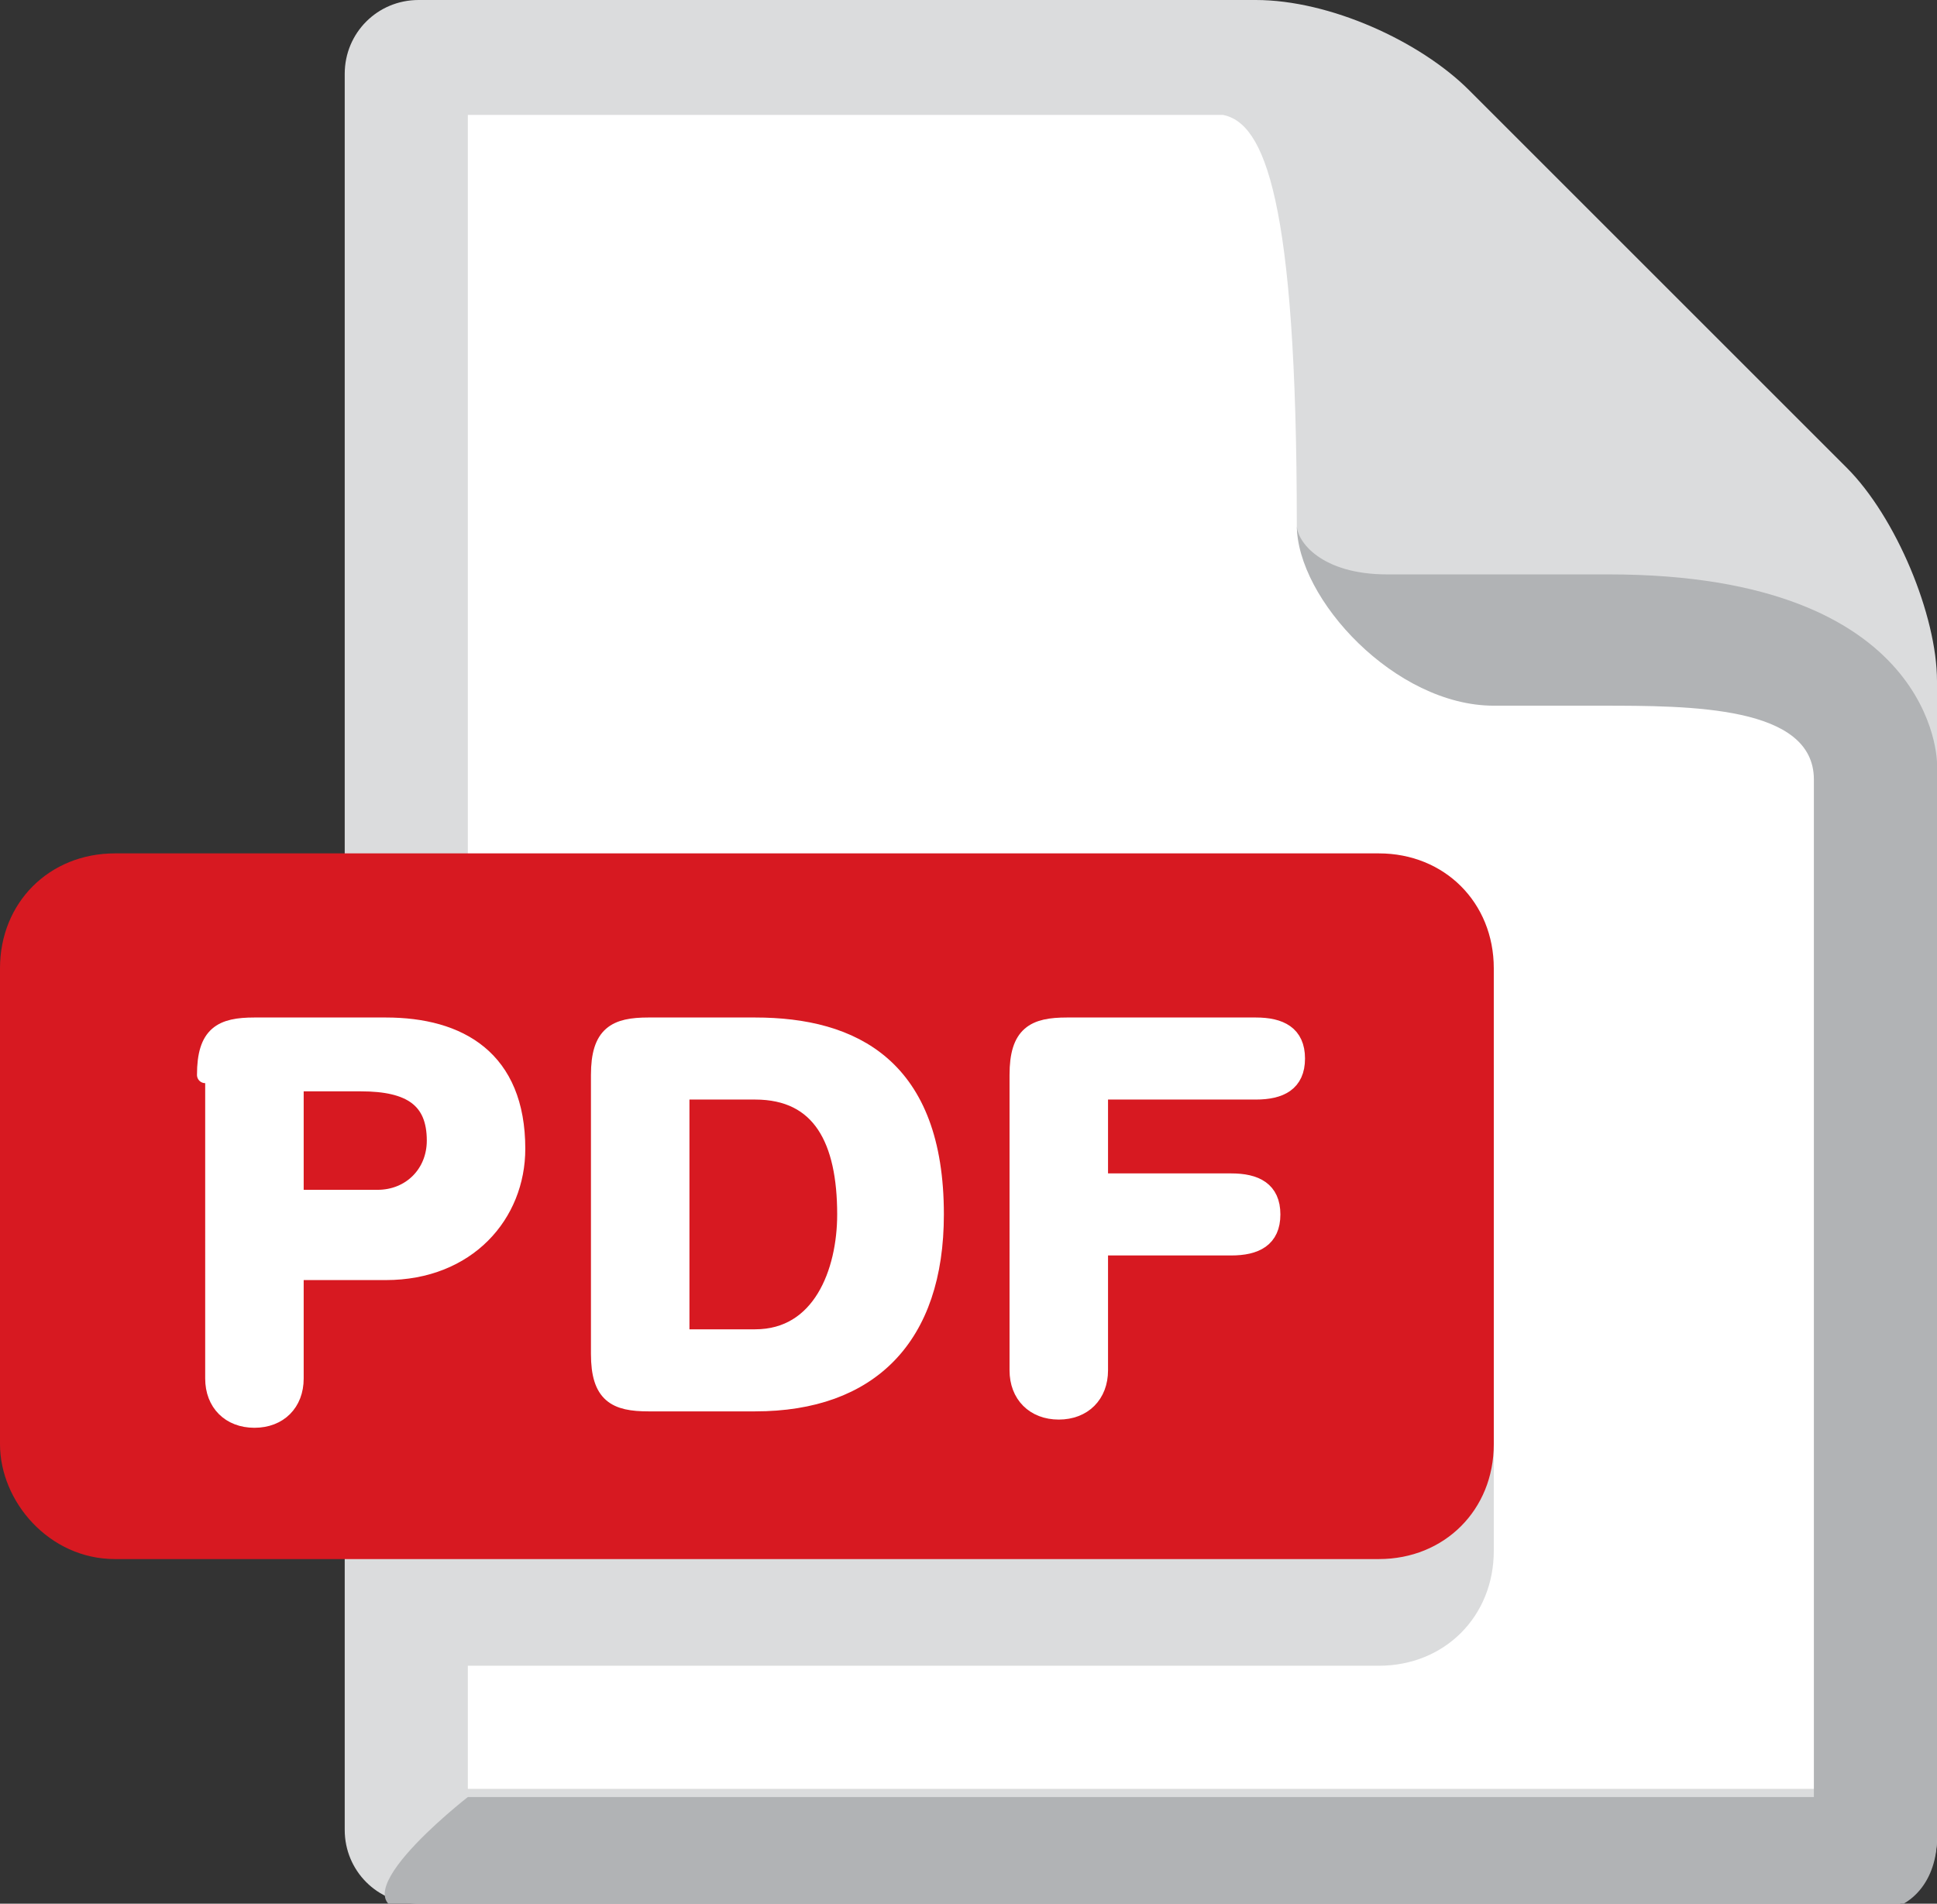 <?xml version="1.0" encoding="utf-8"?>
<svg version="1.1" id="Layer_1" xmlns="http://www.w3.org/2000/svg" xmlns:xlink="http://www.w3.org/1999/xlink" x="0px"
     y="0px"
     viewBox="0 0 23.6 23.2" style="enable-background:new 0 0 23.6 23.2;" xml:space="preserve">
<rect x="0" y="0" width="23.6" height="23.2" fill="#333333" stroke="none"/>
<style type="text/css">
	.st0{fill:#DBDCDD;}
	.st1{fill:#FFFFFF;}
	.st2{fill:#B1B3B5;}
	.st3{fill:#D71921;}
	.st4{fill:#FFFFFF;stroke:#FFFFFF;stroke-width:0.2;stroke-linecap:round;stroke-linejoin:round;}
</style>
    <g>
	<g>
		<g>
			<g>
				<path class="st0" d="M5.1,23.2c-0.5,0-0.9-0.4-0.9-0.9V0.9C4.2,0.4,4.6,0,5.1,0h10.2c0.9,0,2,0.5,2.6,1.1l4.6,4.6
					c0.6,0.6,1.1,1.8,1.1,2.6v14.1c0,0.5-0.4,0.9-0.8,0.9H5.1z"/>
                <path class="st1" d="M22.2,8.6c-0.4-0.1-1.7-0.3-4.2-0.3c-0.1,0-0.3-0.1-0.5-0.2c-0.1,0.1-1.7-1-1.7-1.7c0-4-0.4-4.9-0.9-5H5.7
					v20.4h16.5V8.6z"/>
                <path class="st2" d="M19.6,7c-0.2,0-2.7,0-2.7,0c-0.8,0-1.1-0.4-1.1-0.6c0,0.9,1.2,2.2,2.4,2.2c0,0,1.1,0,1.3,0
					c1.1,0,2.6,0,2.6,0.9v12.4H5.7c0,0-1.8,1.4-0.6,1.4h17.7c0.5,0,0.8-0.4,0.8-0.9V9.3C23.6,9.3,23.6,7,19.6,7z"/>
			</g>
		</g>
	</g>
        <path class="st0" d="M16.8,11.7H4.9v8.6h11.9c0.8,0,1.4-0.6,1.4-1.4v-5.8C18.2,12.3,17.6,11.7,16.8,11.7z"/>
        <path class="st3" d="M18.2,11.8c0-0.8-0.6-1.4-1.4-1.4H1.4C0.6,10.4,0,11,0,11.8v5.8C0,18.3,0.6,19,1.4,19h15.4
		c0.8,0,1.4-0.6,1.4-1.4V11.8z"/>
        <g>
		<path class="st4" d="M2.5,13.1c0-0.5,0.2-0.6,0.6-0.6h1.6c0.9,0,1.6,0.4,1.6,1.5c0,0.8-0.6,1.5-1.6,1.5H3.6v1.3
			c0,0.3-0.2,0.5-0.5,0.5c-0.3,0-0.5-0.2-0.5-0.5V13.1z M3.6,14.6h1c0.4,0,0.7-0.3,0.7-0.7c0-0.5-0.3-0.7-0.9-0.7H3.6V14.6z"/>
            <path class="st4" d="M7.3,13.1c0-0.5,0.2-0.6,0.6-0.6h1.3c1.2,0,2.2,0.5,2.2,2.3c0,1.5-0.8,2.3-2.2,2.3H7.9
			c-0.4,0-0.6-0.1-0.6-0.6V13.1z M8.3,16.3h0.9c0.8,0,1.1-0.8,1.1-1.5c0-0.9-0.3-1.5-1.1-1.5H8.3V16.3z"/>
            <path class="st4" d="M12.4,13.1c0-0.5,0.2-0.6,0.6-0.6h2.3c0.3,0,0.5,0.1,0.5,0.4c0,0.3-0.2,0.4-0.5,0.4h-1.9v1.1h1.6
			c0.3,0,0.5,0.1,0.5,0.4s-0.2,0.4-0.5,0.4h-1.6v1.5c0,0.3-0.2,0.5-0.5,0.5c-0.3,0-0.5-0.2-0.5-0.5V13.1z"/>
	</g>
</g>
</svg>
